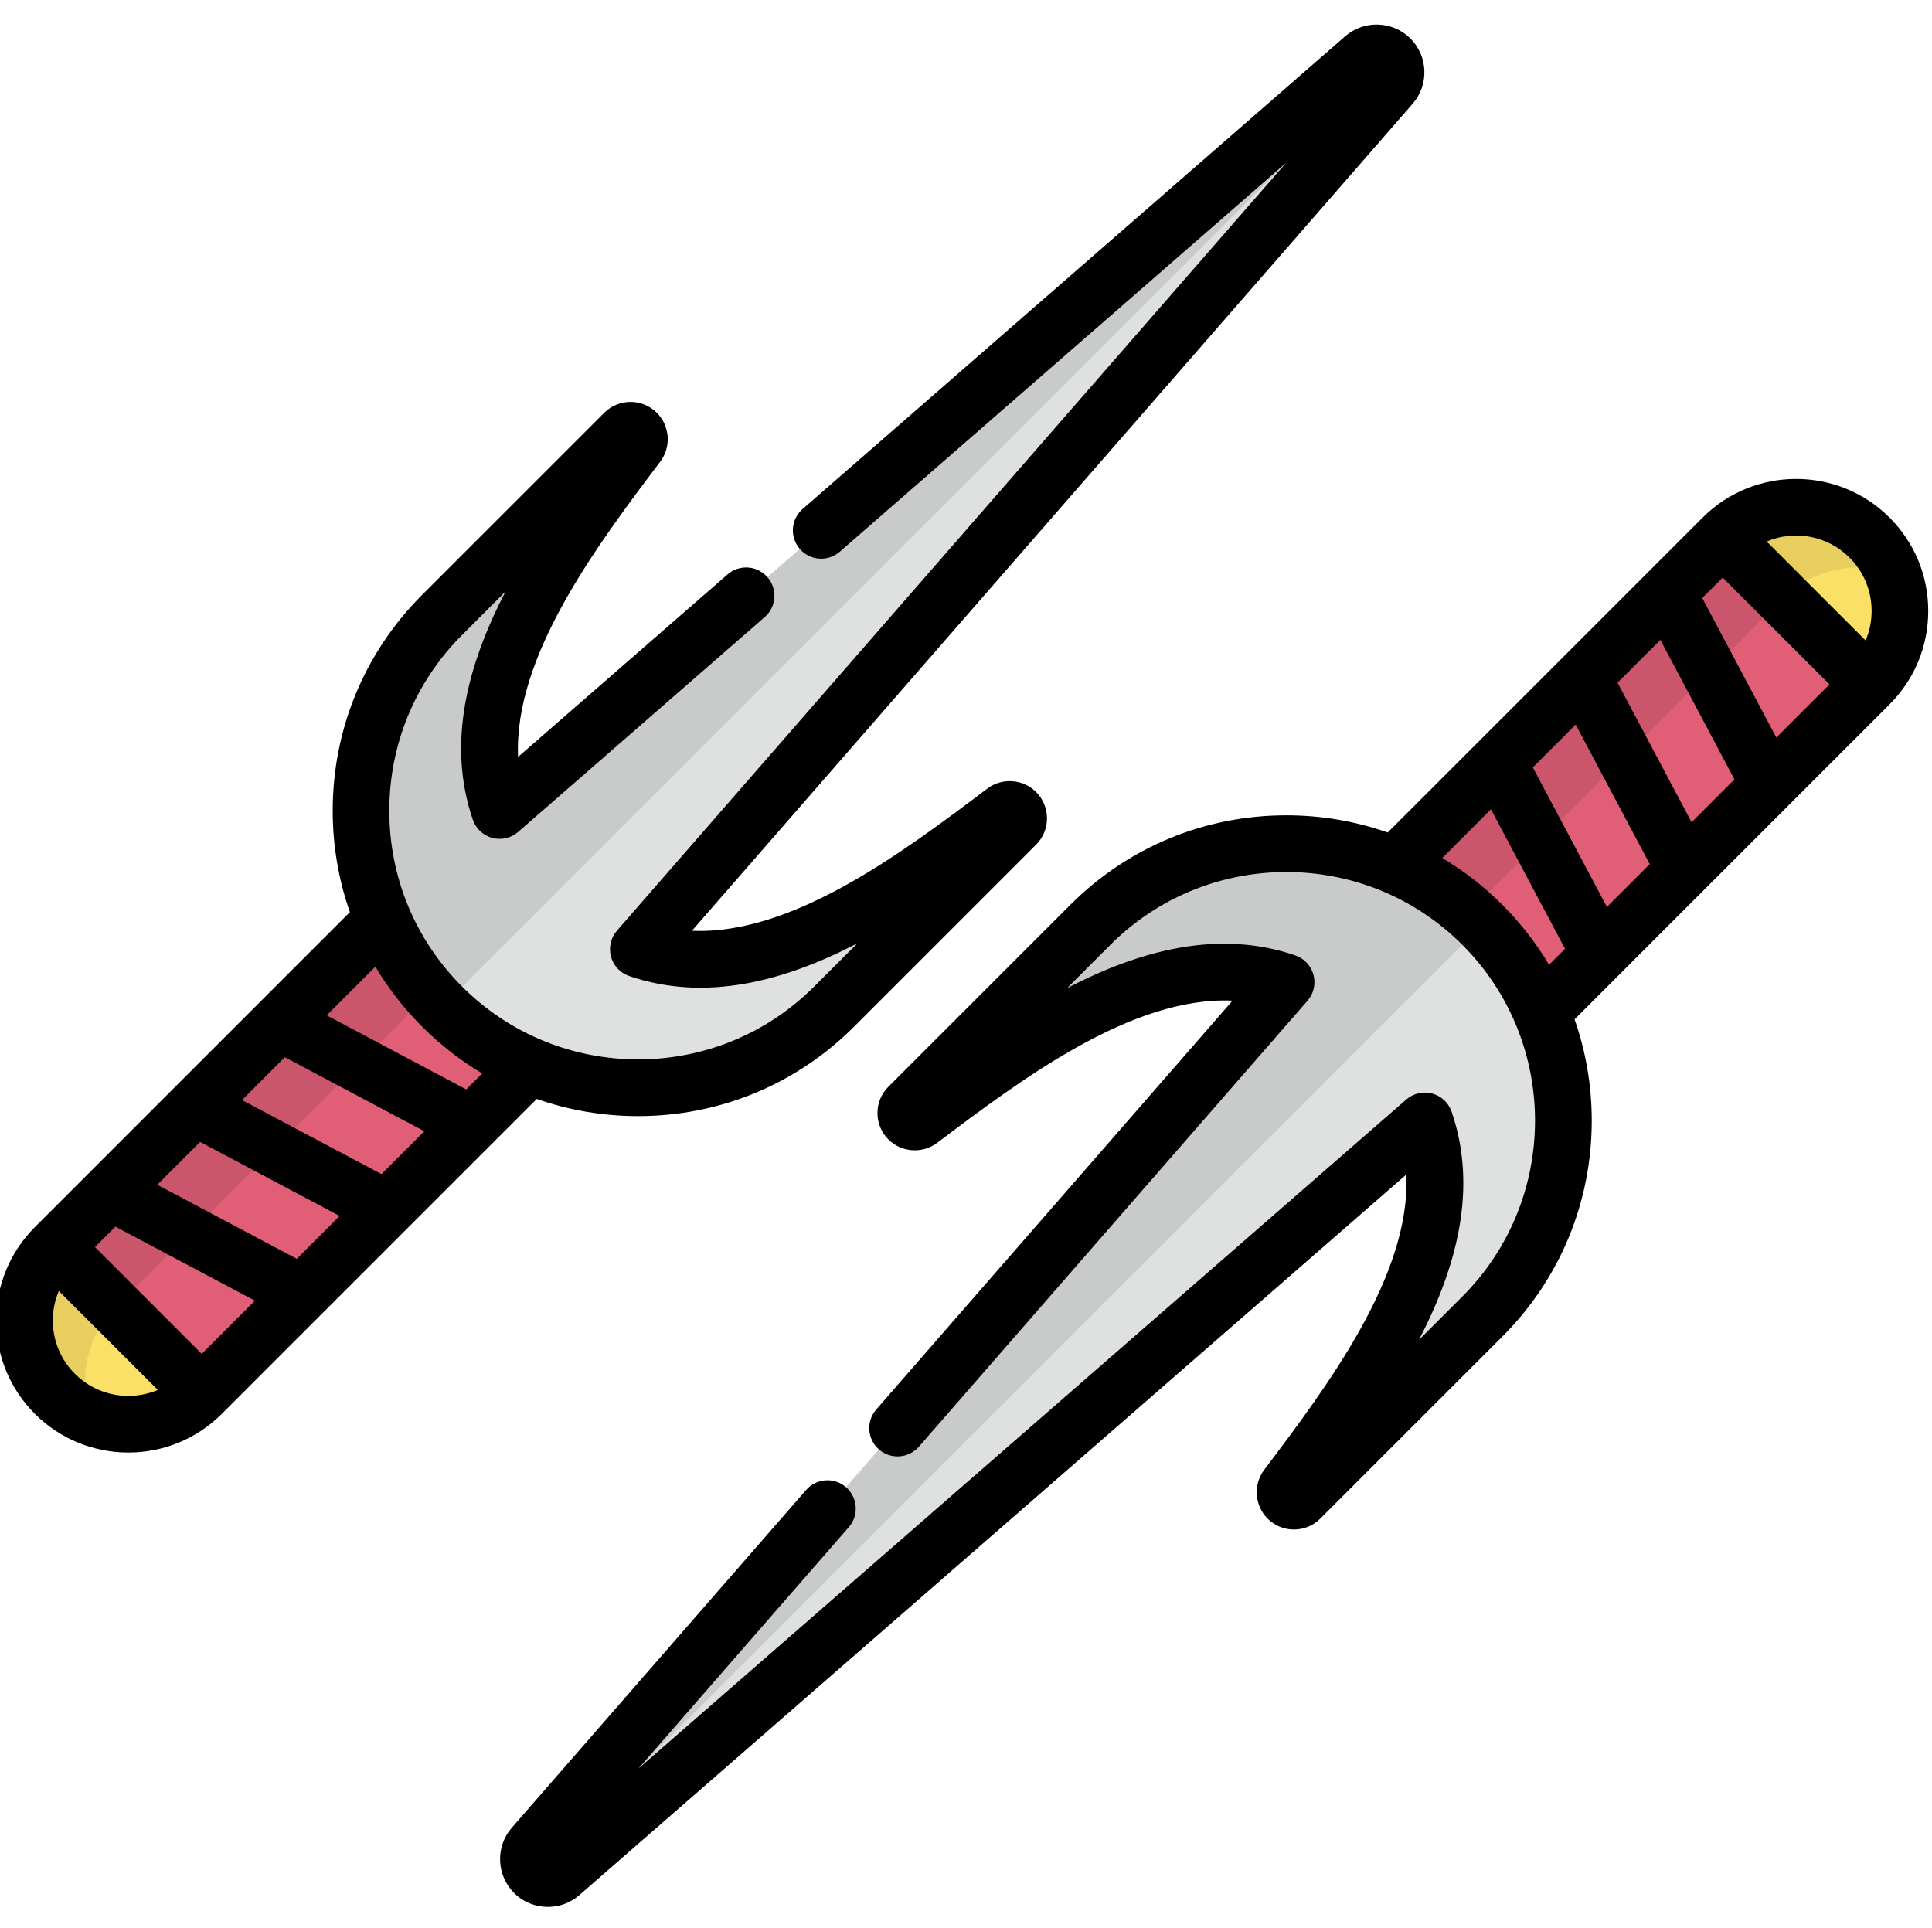 <svg viewBox="1 -6 511.999 511" xmlns="http://www.w3.org/2000/svg"><path d="m54.465 324.504c-10.742-10.742-28.164-10.742-38.91 0-10.742 10.746-10.742 28.168 0 38.91 10.746 10.746 28.168 10.746 38.91 0 10.746-10.742 10.746-28.164 0-38.91zm0 0" fill="#fbe067"/><path d="m31.602 340.547c-7.887 7.883-9.977 19.359-6.289 29.16-3.555-1.336-6.891-3.43-9.754-6.289-10.746-10.746-10.746-28.168 0-38.91 10.746-10.746 28.168-10.746 38.91 0 2.863 2.859 4.953 6.195 6.289 9.75-9.797-3.688-21.273-1.594-29.156 6.289zm0 0" fill="#e7ce5f"/><path d="m116.641 223.426 38.91 38.91-101.078 101.078-38.91-38.91zm0 0" fill="#e15f76"/><path d="m15.559 324.504 101.078-101.078 16.039 16.043-101.078 101.078zm0 0" fill="#cb556a"/><path d="m118.18 260.797c-28.676-28.68-28.676-75.172 0-103.852l48.242-48.238c.926-.926 2.426-.926 3.352 0 .832.832.938 2.156.227 3.094-21.93 29.086-47.754 64.465-36.598 97.016l229.02-199.559c2.047-1.785 5.129-1.68 7.055.242 1.922 1.922 2.027 5.008.242 7.055l-199.562 229.02c32.555 11.156 67.934-14.668 97.016-36.598.941-.711 2.266-.605 3.098.227.926.926.926 2.426 0 3.352l-48.242 48.242c-28.676 28.676-75.168 28.676-103.848 0zm0 0" fill="#dfe0e0"/><path d="m118.18 260.797c-28.676-28.68-28.676-75.172 0-103.852l48.242-48.238c.926-.926 2.426-.926 3.352 0 .832.832.938 2.156.227 3.094-21.93 29.086-47.754 64.465-36.598 97.016l229.02-199.559c2.047-1.785 5.129-1.68 7.055.242zm0 0" fill="#c9caca"/><path d="m496.438 136.469c-10.746-10.746-28.168-10.746-38.91 0-10.746 10.746-10.746 28.164 0 38.91 10.742 10.746 28.164 10.746 38.91 0 10.742-10.746 10.742-28.164 0-38.91zm0 0" fill="#fbe067"/><path d="m473.57 152.508c7.887-7.883 19.363-9.977 29.16-6.289-1.336-3.555-3.43-6.891-6.289-9.75-10.746-10.746-28.164-10.746-38.91 0-10.746 10.742-10.746 28.164 0 38.91 2.859 2.859 6.195 4.953 9.75 6.289-3.684-9.797-1.594-21.277 6.289-29.16zm0 0" fill="#e7ce5f"/><path d="m457.527 136.465 38.91 38.91-101.078 101.078-38.91-38.91zm0 0" fill="#e15f76"/><path d="m356.449 237.547 101.078-101.078 16.039 16.043-101.078 101.078zm0 0" fill="#cb556a"/><path d="m393.82 239.09c-28.68-28.676-75.172-28.676-103.848 0l-48.242 48.242c-.926.926-.926 2.426 0 3.352.832.832 2.156.938 3.094.227 29.086-21.93 64.465-47.754 97.02-36.598l-199.562 229.02c-1.785 2.047-1.68 5.129.242 7.055 1.922 1.922 5.004 2.027 7.055.242l229.02-199.562c11.156 32.555-14.668 67.934-36.598 97.016-.711.941-.605 2.266.227 3.098.926.926 2.426.926 3.352 0l48.242-48.242c28.676-28.676 28.676-75.172 0-103.848zm0 0" fill="#dfe0e0"/><path d="m393.82 239.09c-28.68-28.676-75.172-28.676-103.848 0l-48.242 48.242c-.926.926-.926 2.426 0 3.352.832.832 2.156.938 3.094.227 29.086-21.934 64.465-47.754 97.02-36.598l-199.562 229.016c-1.785 2.051-1.68 5.133.242 7.055zm0 0" fill="#c9caca"/><path d="m170.105 289.801c21.617 0 41.941-8.418 57.227-23.703l48.238-48.238c1.867-1.863 2.895-4.344 2.895-6.98 0-2.637-1.027-5.113-2.891-6.98-3.465-3.457-9.016-3.852-12.918-.91-22.211 16.75-51.543 38.879-78.285 37.688l191-219.191c4.359-5.004 4.098-12.598-.594-17.285-4.688-4.691-12.285-4.953-17.285-.594l-143.801 125.301c-3.121 2.723-3.449 7.461-.727 10.582 2.719 3.125 7.461 3.449 10.582.73l118.262-103.051-177.305 203.477c-1.641 1.883-2.238 4.461-1.59 6.871.645 2.41 2.449 4.344 4.812 5.152 20.355 6.977 41.176 1.352 60.48-8.656l-11.48 11.48c-25.707 25.703-67.535 25.703-93.242 0-12.453-12.453-19.312-29.012-19.312-46.621 0-17.613 6.859-34.168 19.312-46.621l11.48-11.48c-10.012 19.309-15.633 40.125-8.656 60.48.809 2.359 2.742 4.164 5.152 4.812 2.41.645 4.984.051 6.867-1.59l65.328-56.926c3.125-2.723 3.449-7.457.73-10.582-2.723-3.125-7.461-3.449-10.582-.727l-55.504 48.363c-1.191-26.723 20.938-56.07 37.688-78.281 2.941-3.902 2.551-9.457-.914-12.918-3.848-3.848-10.105-3.848-13.957 0l-48.238 48.242c-15.285 15.285-23.703 35.609-23.703 57.227 0 9.293 1.562 18.344 4.551 26.859l-83.469 83.473c-.008.008-.016.016-.02.02-6.602 6.613-10.238 15.398-10.238 24.738 0 9.355 3.641 18.148 10.258 24.762 6.824 6.824 15.789 10.238 24.758 10.238 8.957 0 17.914-3.41 24.738-10.223.008-.004.012-.012.02-.016l83.473-83.473c8.516 2.988 17.566 4.551 26.859 4.551zm-149.242 68.312c-3.781-3.777-5.863-8.805-5.863-14.152 0-2.73.551-5.375 1.586-7.816l26.234 26.234c-7.285 3.074-16.031 1.664-21.957-4.266zm33.605-5.301-28.305-28.305 5.418-5.418 36.977 19.633zm25.184-25.184-36.977-19.633 11.355-11.355 36.98 19.629zm22.453-22.453-36.98-19.629 11.359-11.359 36.977 19.629zm22.449-22.449-36.98-19.633 12.91-12.906c3.41 5.73 7.555 11.074 12.395 15.91 4.836 4.836 10.18 8.984 15.91 12.395zm0 0"/><path d="m501.742 131.164c-13.641-13.645-35.844-13.648-49.496-.02-.008.008-.012.012-.02.02l-83.473 83.473c-8.516-2.988-17.566-4.555-26.859-4.555-21.617 0-41.941 8.418-57.23 23.703l-48.234 48.238c-1.867 1.867-2.895 4.344-2.895 6.98 0 2.637 1.027 5.117 2.891 6.98 3.461 3.461 9.012 3.855 12.918.91 22.211-16.746 51.574-38.891 78.281-37.688l-94.418 108.359c-2.723 3.121-2.398 7.859.727 10.582 3.121 2.723 7.859 2.395 10.582-.727l102.98-118.184c1.641-1.883 2.234-4.461 1.59-6.871-.645-2.41-2.449-4.344-4.812-5.152-20.359-6.977-41.176-1.352-60.484 8.66l11.484-11.484c25.703-25.703 67.535-25.703 93.242 0 25.707 25.707 25.707 67.535 0 93.242l-11.484 11.48c10.012-19.305 15.637-40.125 8.66-60.48-.809-2.363-2.742-4.168-5.152-4.812-2.41-.648-4.984-.051-6.867 1.59l-203.48 177.305 55.746-63.973c2.719-3.121 2.395-7.859-.73-10.582-3.121-2.723-7.859-2.395-10.578.727l-78 89.516c-4.359 5-4.098 12.594.594 17.285 2.453 2.457 5.707 3.699 8.965 3.699 2.965 0 5.938-1.031 8.316-3.105l219.195-191c1.191 26.723-20.938 56.074-37.688 78.281-2.941 3.902-2.551 9.457.914 12.922 3.848 3.848 10.109 3.844 13.957-.004l48.238-48.238c15.285-15.285 23.703-35.609 23.703-57.227 0-9.293-1.562-18.344-4.551-26.863l83.469-83.469c.008-.008.016-.016.02-.023 6.602-6.609 10.238-15.395 10.238-24.738 0-9.352-3.641-18.145-10.258-24.758zm-90.227 118.531c-3.41-5.727-7.555-11.07-12.395-15.906-4.836-4.84-10.18-8.984-15.906-12.395l12.906-12.91 19.629 36.98zm15.328-15.324-19.633-36.98 11.359-11.355 19.629 36.977zm22.449-22.453-19.629-36.98 11.355-11.355 19.629 36.977zm22.453-22.449-19.633-36.98 5.418-5.414 28.305 28.305zm23.668-25.727-26.234-26.234c7.281-3.078 16.031-1.664 21.957 4.262 3.781 3.781 5.863 8.809 5.863 14.152 0 2.734-.551 5.379-1.586 7.82zm0 0"/></svg>